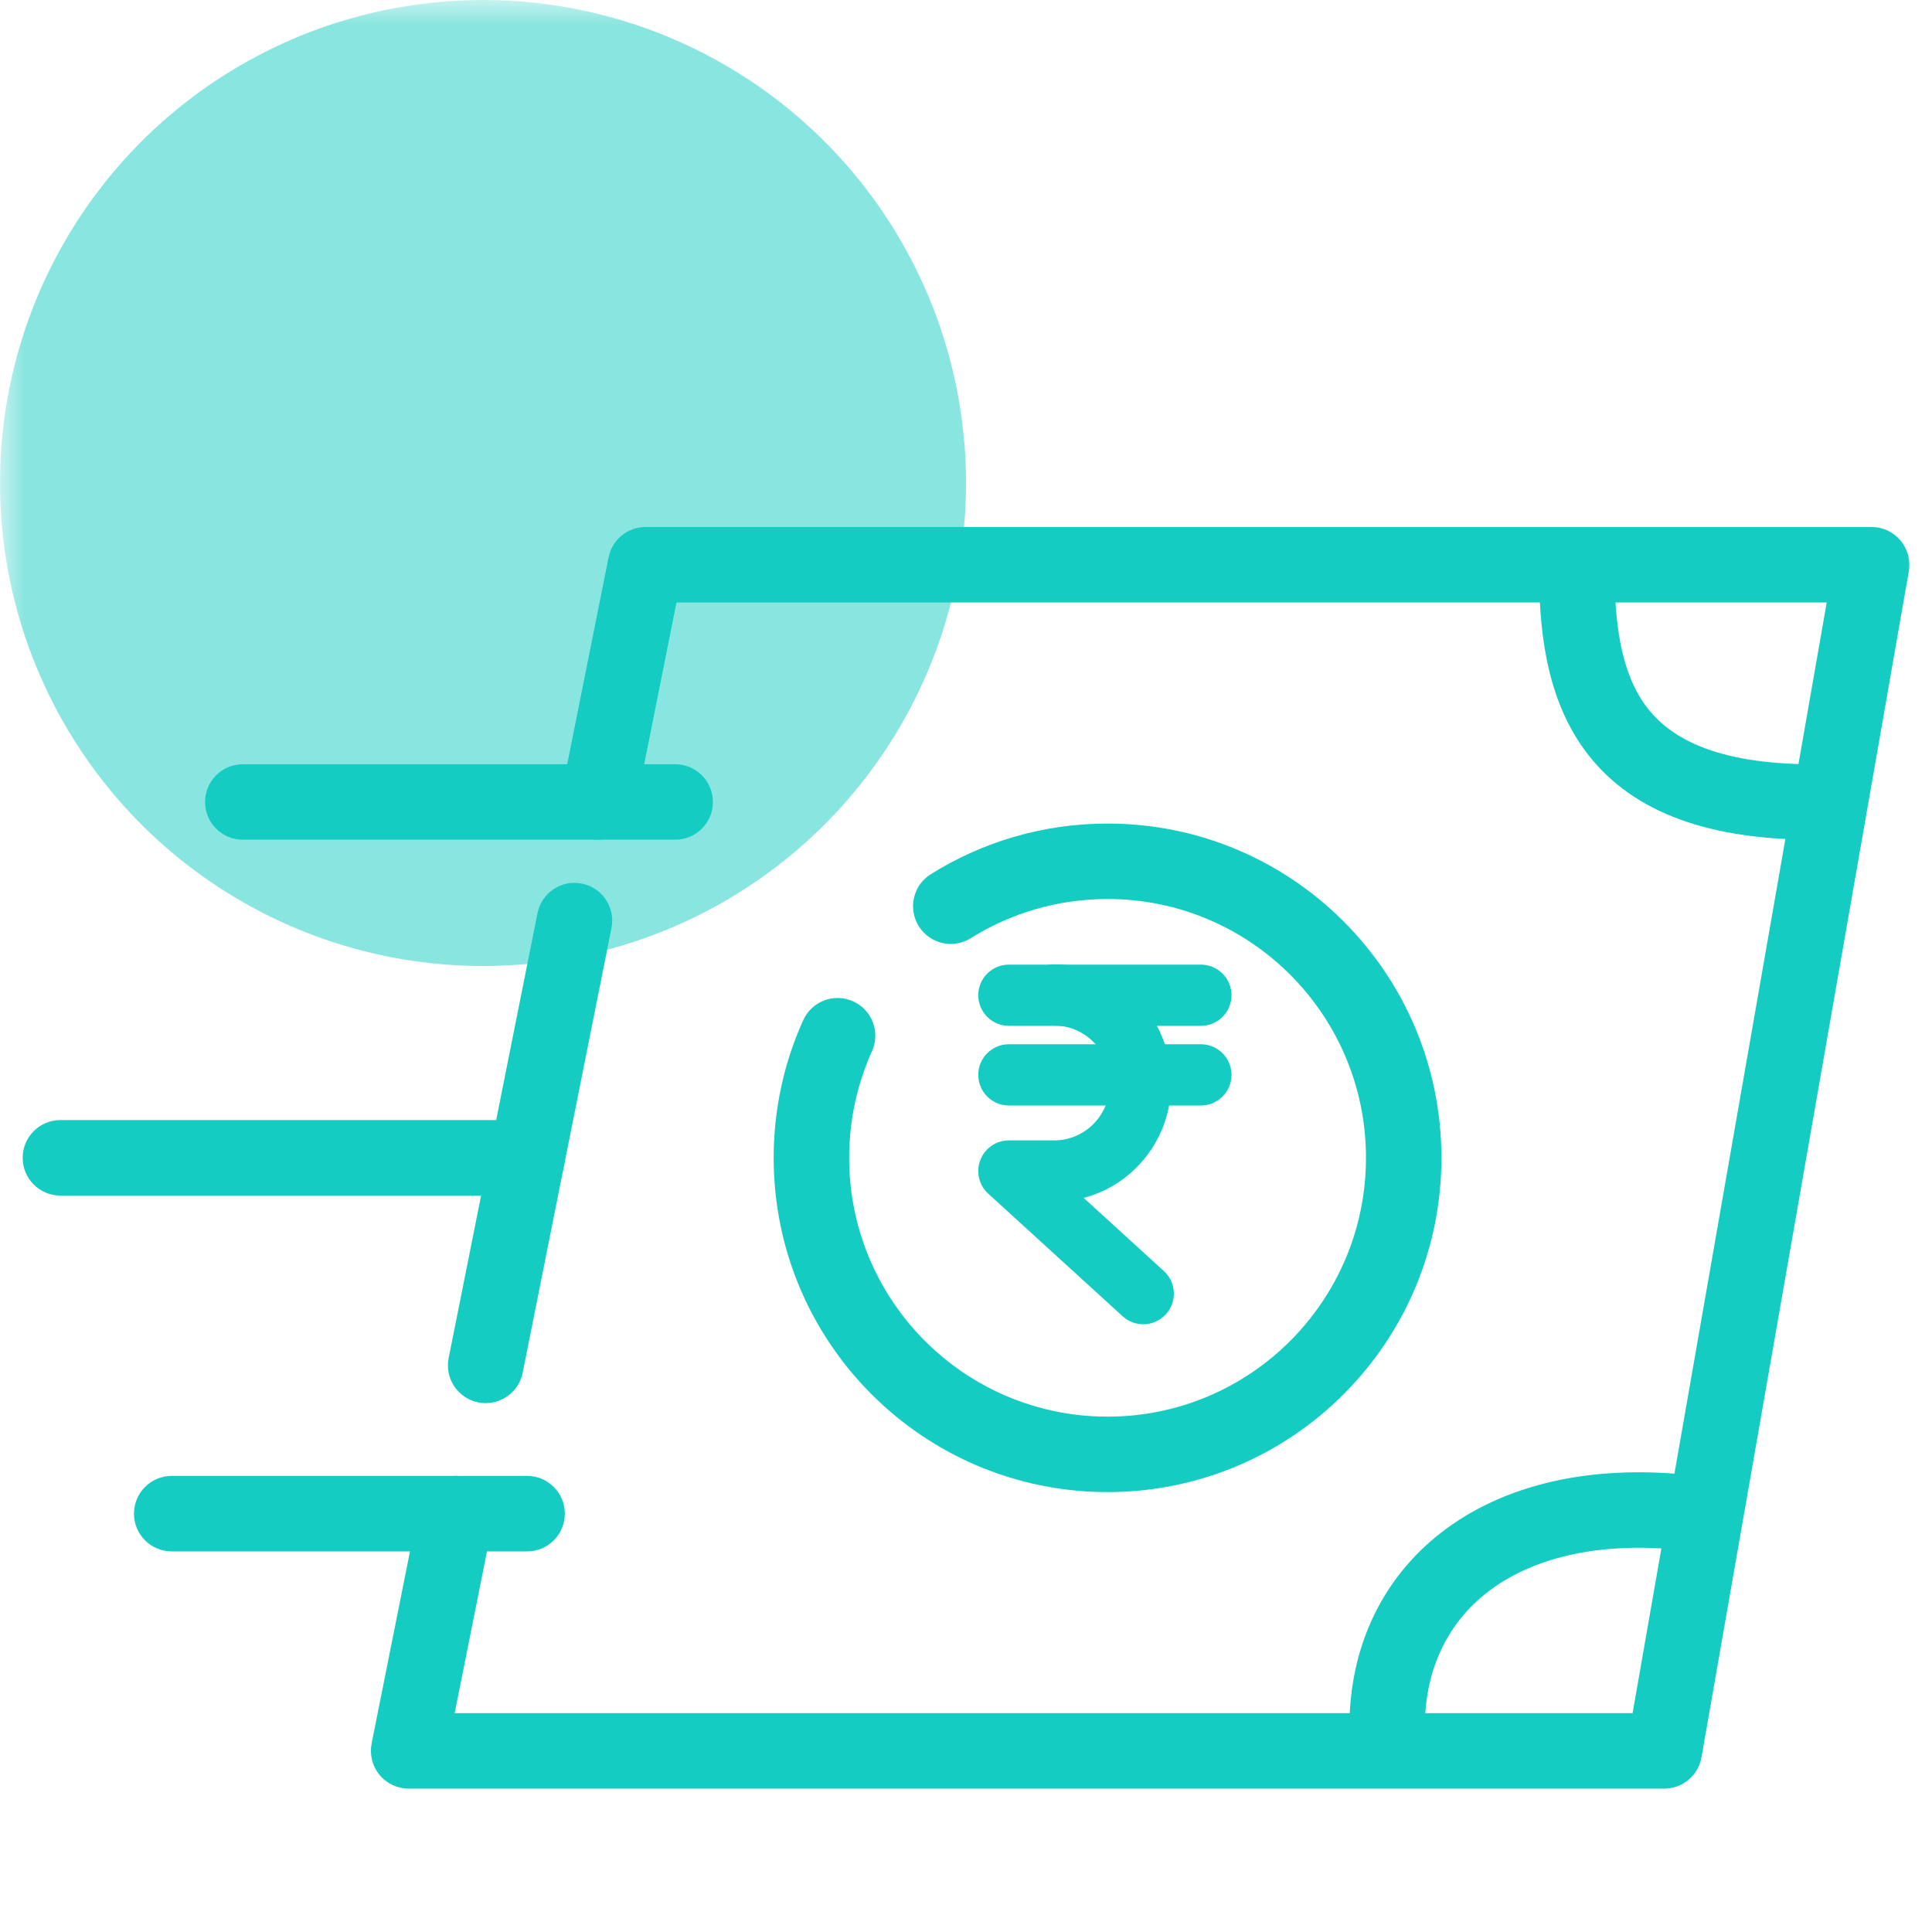 <svg width="40" height="40" viewBox="0 0 40 40" fill="none" xmlns="http://www.w3.org/2000/svg">
<mask id="mask0_181_406" style="mask-type:alpha" maskUnits="userSpaceOnUse" x="0" y="0" width="40" height="40">
<rect width="40" height="40" fill="#D9D9D9"/>
</mask>
<g mask="url(#mask0_181_406)">
<circle cx="10" cy="10" r="10" fill="#14CCC1" fill-opacity="0.5"/>
<path fill-rule="evenodd" clip-rule="evenodd" d="M12.6 11.54C12.672 11.174 12.993 10.911 13.366 10.911H38.75C38.981 10.911 39.2 11.013 39.348 11.19C39.496 11.367 39.559 11.6 39.52 11.827L35.227 36.385C35.162 36.758 34.837 37.031 34.458 37.031H8.46C8.226 37.031 8.005 36.926 7.856 36.745C7.708 36.564 7.649 36.327 7.694 36.097L8.675 31.186C8.76 30.762 9.171 30.488 9.595 30.572C10.018 30.657 10.292 31.068 10.208 31.491L9.413 35.469H33.801L37.82 12.474H14.006L13.151 16.757C13.066 17.18 12.655 17.455 12.232 17.37C11.809 17.286 11.534 16.874 11.618 16.451L12.6 11.54ZM12.047 18.294C12.47 18.378 12.745 18.79 12.66 19.213L10.821 28.422C10.736 28.845 10.325 29.119 9.902 29.035C9.479 28.95 9.204 28.539 9.289 28.116L11.128 18.907C11.213 18.484 11.624 18.209 12.047 18.294Z" fill="#14CCC1"/>
<path fill-rule="evenodd" clip-rule="evenodd" d="M32.643 10.911C33.075 10.911 33.424 11.261 33.424 11.693C33.424 12.908 33.557 13.906 34.07 14.608C34.543 15.253 35.48 15.823 37.548 15.823C37.98 15.823 38.33 16.173 38.33 16.604C38.33 17.035 37.98 17.385 37.548 17.385C35.201 17.385 33.686 16.727 32.81 15.531C31.974 14.39 31.862 12.933 31.862 11.693C31.862 11.261 32.212 10.911 32.643 10.911ZM29.978 31.626C31.282 30.683 33.09 30.3 35.193 30.563C35.621 30.617 35.924 31.008 35.871 31.436C35.817 31.864 35.427 32.167 34.998 32.114C33.177 31.886 31.796 32.24 30.893 32.892C30.006 33.534 29.5 34.519 29.5 35.759C29.5 36.19 29.15 36.54 28.719 36.54C28.287 36.54 27.938 36.19 27.938 35.759C27.938 34.052 28.657 32.581 29.978 31.626Z" fill="#14CCC1"/>
<path fill-rule="evenodd" clip-rule="evenodd" d="M4.246 16.604C4.246 16.173 4.595 15.823 5.027 15.823H13.979C14.41 15.823 14.76 16.173 14.76 16.604C14.76 17.036 14.41 17.385 13.979 17.385H5.027C4.595 17.385 4.246 17.036 4.246 16.604Z" fill="#14CCC1"/>
<path fill-rule="evenodd" clip-rule="evenodd" d="M0.469 23.972C0.469 23.54 0.819 23.19 1.25 23.19L10.913 23.191C11.345 23.191 11.694 23.54 11.694 23.972C11.694 24.403 11.345 24.753 10.913 24.753L1.25 24.753C0.819 24.753 0.469 24.403 0.469 23.972Z" fill="#14CCC1"/>
<path fill-rule="evenodd" clip-rule="evenodd" d="M2.774 31.339C2.774 30.907 3.124 30.557 3.555 30.557H10.913C11.344 30.557 11.694 30.907 11.694 31.339C11.694 31.77 11.344 32.12 10.913 32.12H3.555C3.124 32.12 2.774 31.77 2.774 31.339Z" fill="#14CCC1"/>
<path fill-rule="evenodd" clip-rule="evenodd" d="M22.931 18.613C21.89 18.613 20.92 18.91 20.099 19.424C19.734 19.653 19.252 19.542 19.023 19.177C18.794 18.811 18.904 18.329 19.27 18.1C20.332 17.435 21.588 17.051 22.931 17.051C26.75 17.051 29.843 20.15 29.843 23.971C29.843 27.793 26.75 30.892 22.931 30.892C19.112 30.892 16.018 27.793 16.018 23.971C16.018 22.957 16.236 21.992 16.63 21.122C16.807 20.729 17.27 20.554 17.663 20.732C18.056 20.909 18.231 21.372 18.053 21.765C17.75 22.437 17.581 23.183 17.581 23.971C17.581 26.932 19.977 29.33 22.931 29.33C25.885 29.33 28.281 26.932 28.281 23.971C28.281 21.011 25.885 18.613 22.931 18.613Z" fill="#14CCC1"/>
<path fill-rule="evenodd" clip-rule="evenodd" d="M20.254 22.254C20.254 21.904 20.537 21.62 20.887 21.62H24.863C25.213 21.62 25.497 21.904 25.497 22.254C25.497 22.604 25.213 22.888 24.863 22.888H20.887C20.537 22.888 20.254 22.604 20.254 22.254Z" fill="#14CCC1"/>
<path fill-rule="evenodd" clip-rule="evenodd" d="M20.254 20.605C20.254 20.256 20.537 19.972 20.887 19.972H24.863C25.213 19.972 25.497 20.256 25.497 20.605C25.497 20.955 25.213 21.239 24.863 21.239H20.887C20.537 21.239 20.254 20.955 20.254 20.605Z" fill="#14CCC1"/>
<path fill-rule="evenodd" clip-rule="evenodd" d="M21.192 20.6C21.192 20.25 21.475 19.966 21.825 19.966C23.179 19.966 24.249 21.073 24.249 22.422C24.249 23.561 23.487 24.527 22.436 24.801L24.097 26.316C24.356 26.552 24.374 26.952 24.138 27.211C23.902 27.469 23.502 27.488 23.243 27.252L20.46 24.713C20.267 24.537 20.202 24.26 20.297 24.016C20.391 23.772 20.626 23.611 20.887 23.611H21.825C22.457 23.611 22.982 23.094 22.982 22.422C22.982 21.751 22.457 21.233 21.825 21.233C21.475 21.233 21.192 20.95 21.192 20.6Z" fill="#14CCC1"/>
</g>
</svg>
